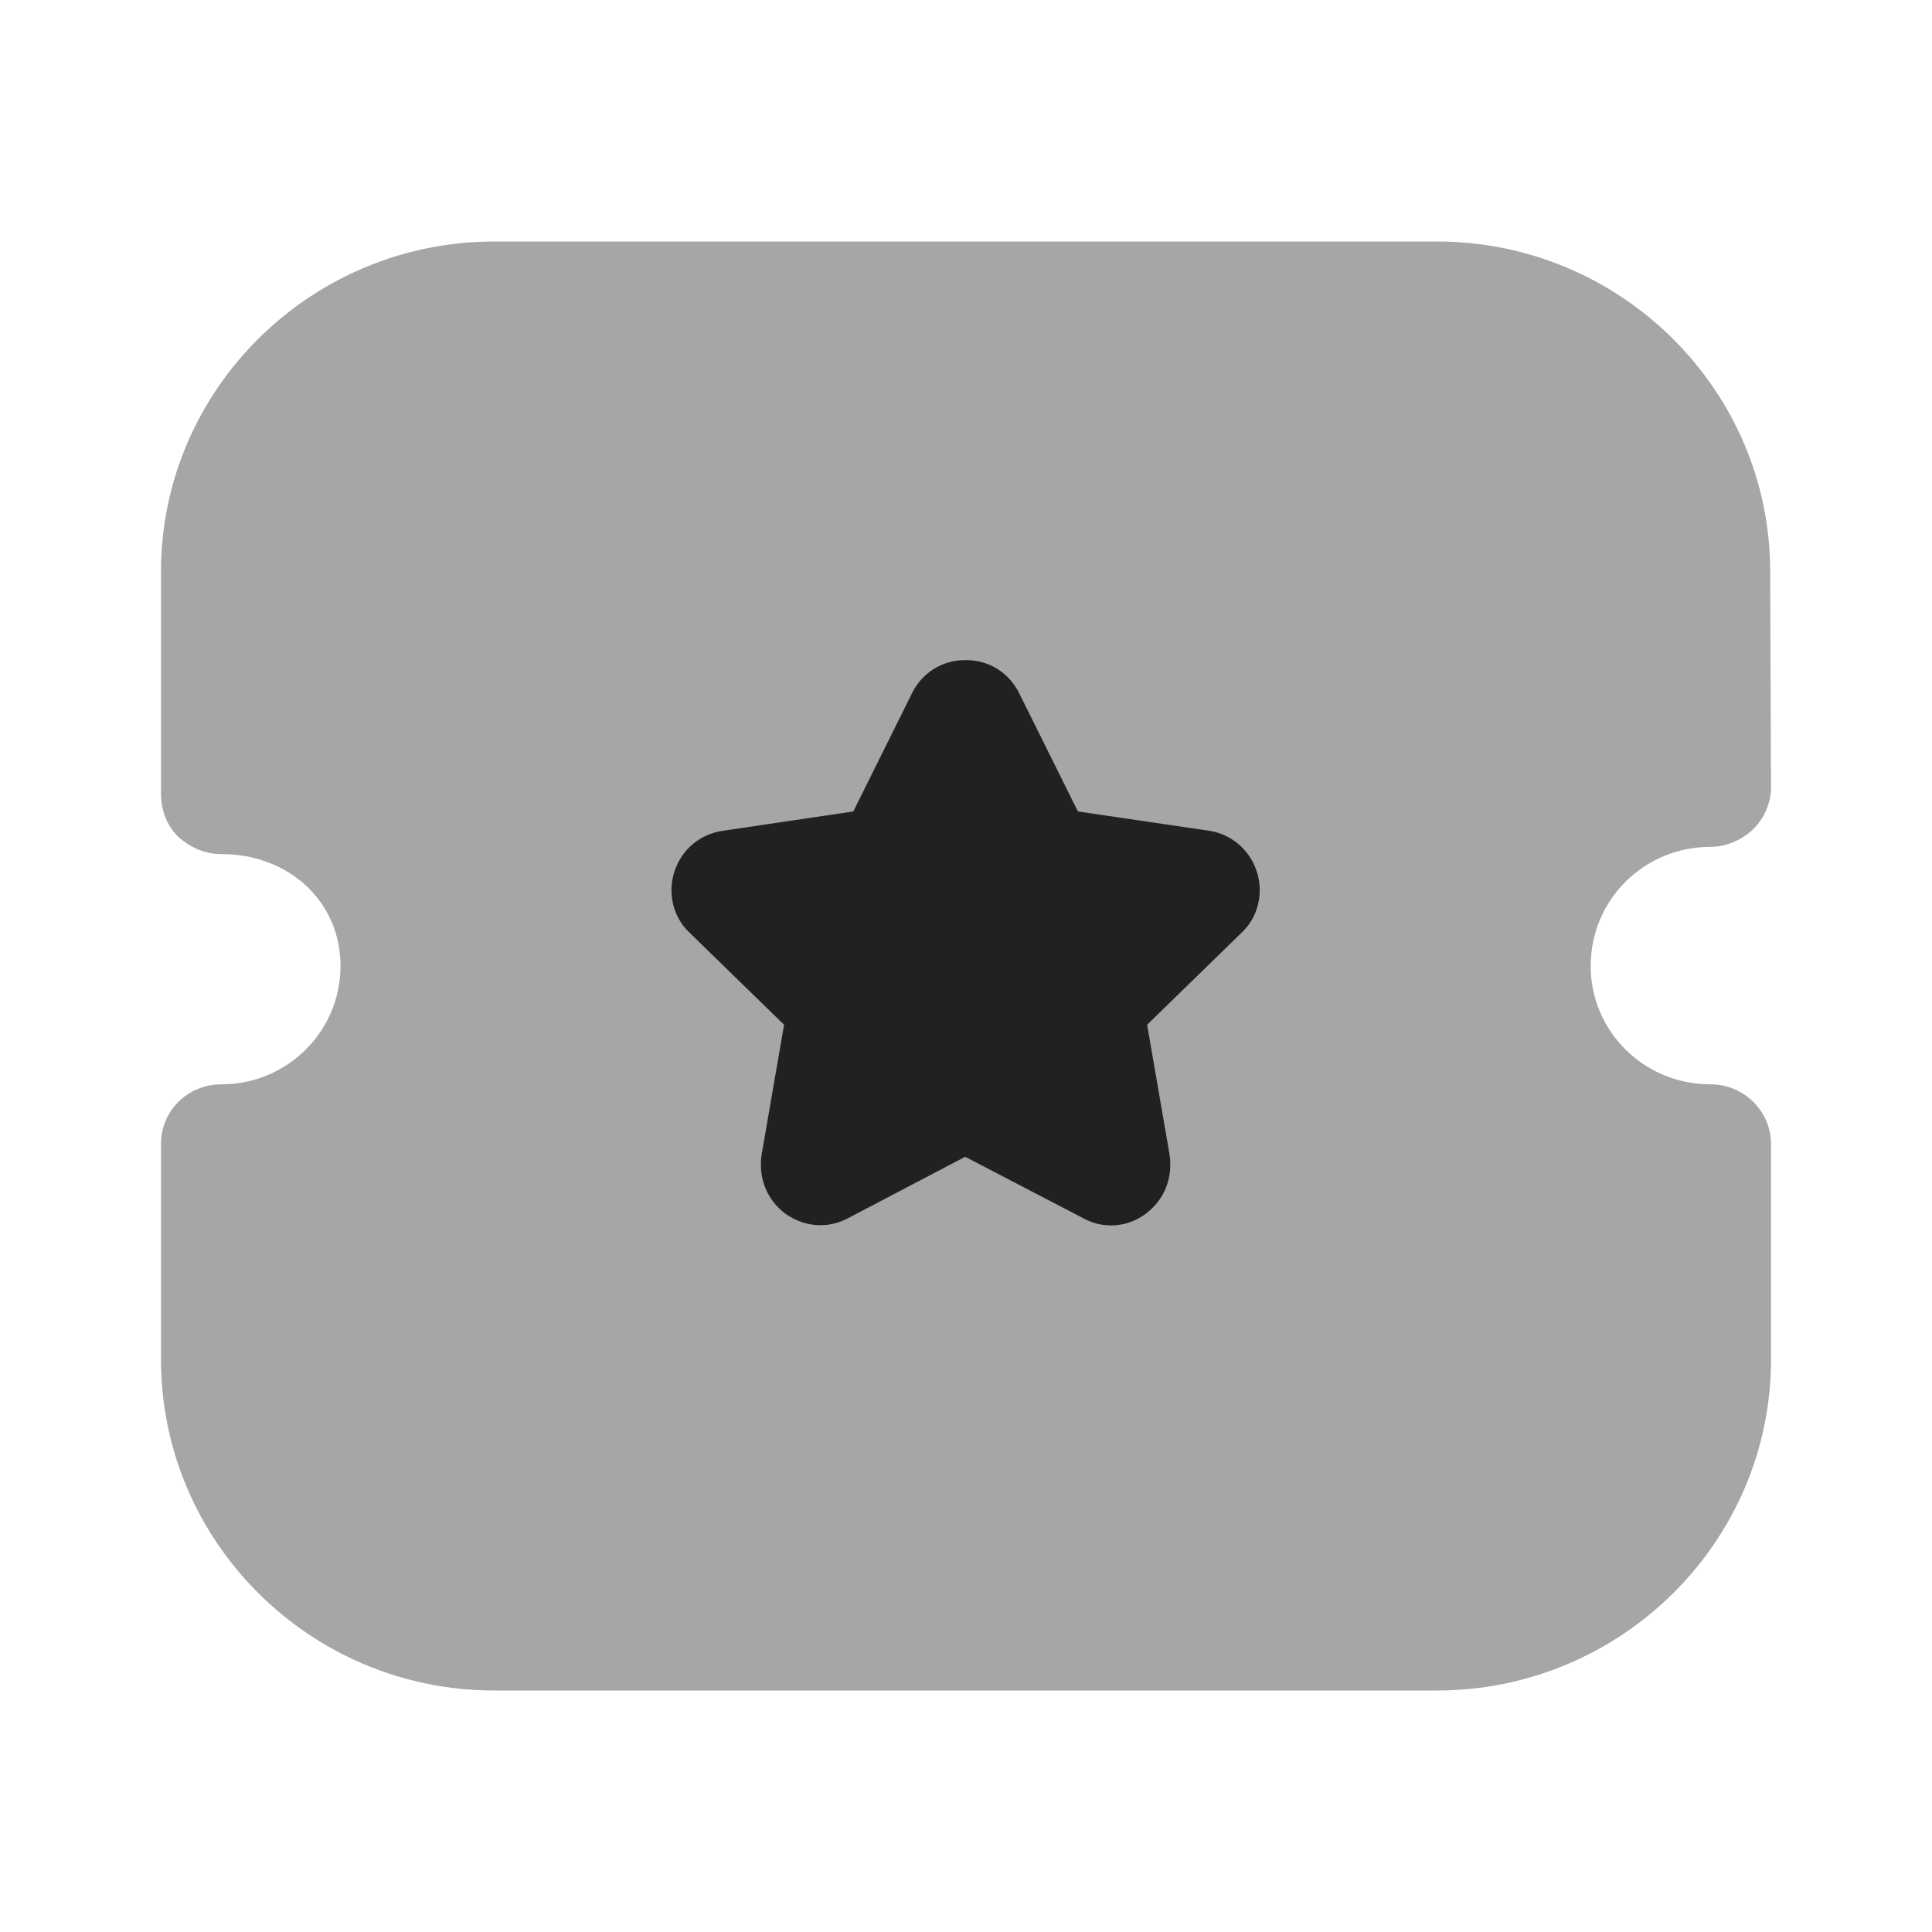 <svg width="24" height="24" viewBox="0 0 24 24" fill="none" xmlns="http://www.w3.org/2000/svg" xmlns:xlink="http://www.w3.org/1999/xlink">
	<desc>
			Created with Pixso.
	</desc>
	<defs>
		<clipPath id="clip430_9809">
			<rect id="Iconly/Bulk/Ticket Star" width="24" height="24" fill="white" fill-opacity="0"/>
		</clipPath>
	</defs>
	<rect id="Iconly/Bulk/Ticket Star" width="24" height="24" fill="#FFFFFF" fill-opacity="0"/>
	<g clip-path="url(#clip430_9809)">
		<g opacity="0.4" style="mix-blend-mode:normal">
			<path id="Fill 1" d="M21.25 13.47C20.42 13.47 19.76 12.81 19.76 12C19.76 11.18 20.42 10.52 21.25 10.52C21.44 10.52 21.63 10.44 21.78 10.3C21.92 10.16 22 9.97 22 9.78L21.99 7.1C21.99 4.84 20.13 3 17.85 3L6.14 3C3.86 3 2 4.84 2 7.1L2 9.86C2 10.06 2.07 10.25 2.21 10.39C2.36 10.53 2.55 10.61 2.75 10.61C3.59 10.61 4.23 11.2 4.23 12C4.23 12.81 3.57 13.47 2.75 13.47C2.33 13.47 2 13.8 2 14.21L2 16.89C2 19.15 3.85 21 6.14 21L17.85 21C20.14 21 22 19.15 22 16.89L22 14.21C22 13.8 21.66 13.47 21.25 13.47Z" fill="#212121" fill-opacity="1" fill-rule="nonzero"/>
		</g>
		<path id="Fill 4" d="M15.43 11.58L14.25 12.73L14.53 14.35C14.57 14.64 14.46 14.91 14.23 15.08C14 15.25 13.7 15.27 13.45 15.13L11.99 14.37L10.54 15.13C10.43 15.19 10.31 15.22 10.19 15.22C10.04 15.22 9.89 15.17 9.76 15.08C9.53 14.91 9.42 14.64 9.46 14.35L9.74 12.73L8.56 11.58C8.36 11.39 8.29 11.09 8.38 10.82C8.47 10.55 8.7 10.36 8.98 10.32L10.6 10.08L11.33 8.61C11.46 8.35 11.71 8.2 11.99 8.2L12 8.2C12.28 8.2 12.53 8.35 12.66 8.61L13.39 10.08L15.02 10.32C15.29 10.36 15.52 10.55 15.61 10.82C15.7 11.09 15.63 11.39 15.43 11.58Z" fill="#212121" fill-opacity="1" fill-rule="nonzero"/>
	</g>
</svg>
